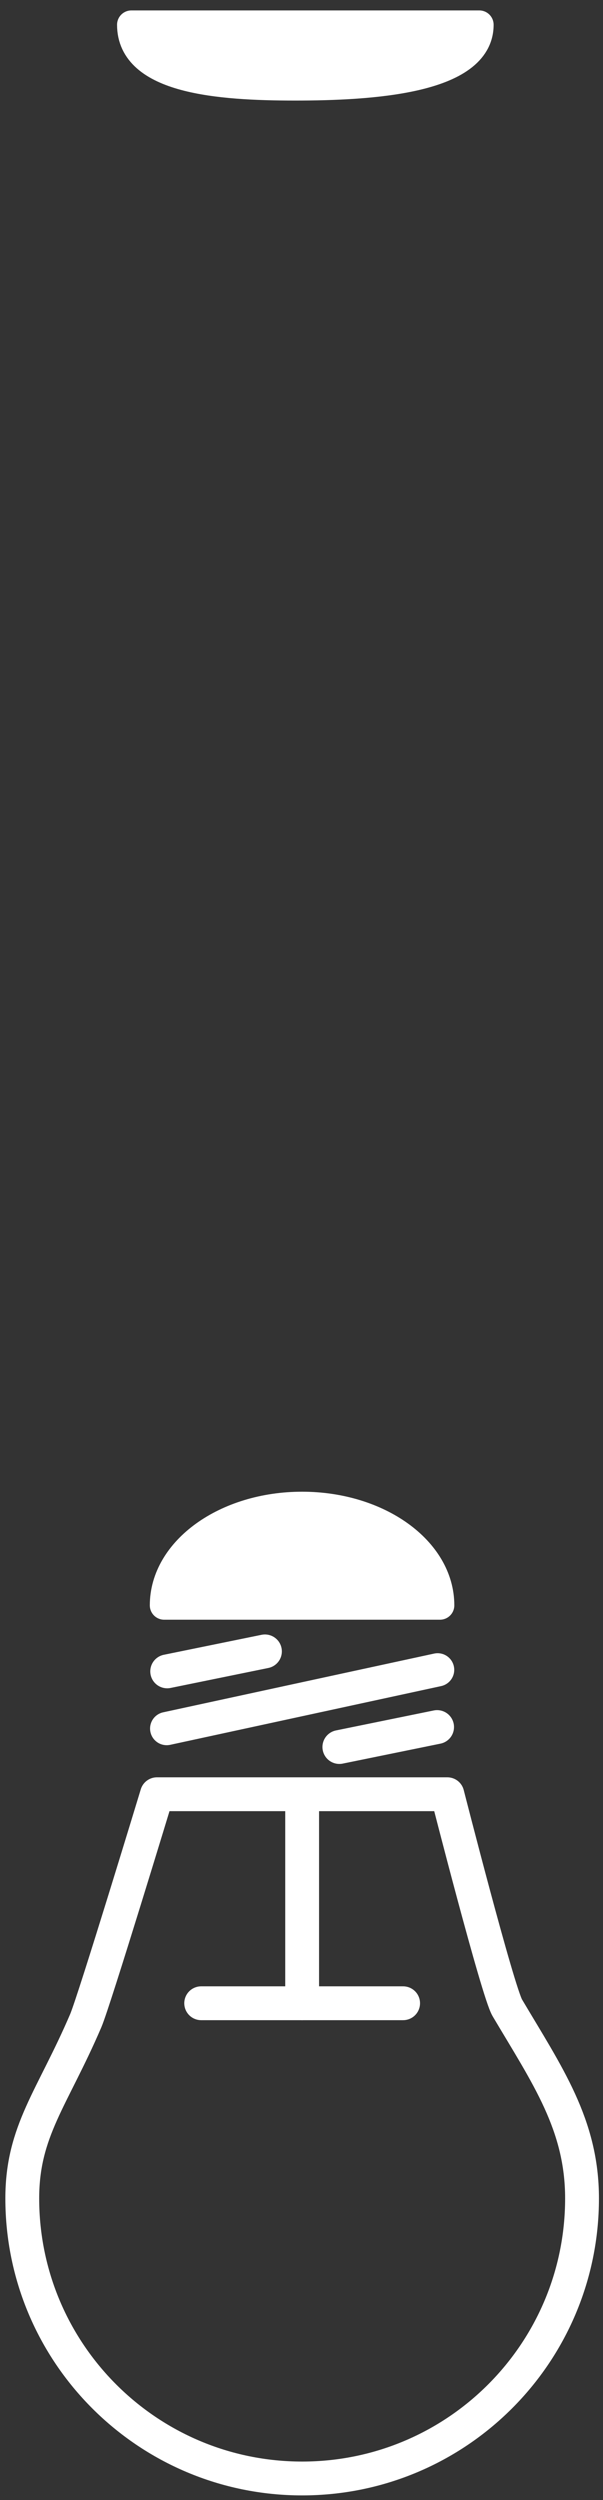 <svg xmlns="http://www.w3.org/2000/svg" width="56" height="232" viewBox="0 0 56 232" fill="none">
<rect x="0" y="0" width="56" height="232" fill="#333333" stroke="none"/>
<path d="M2.068 204.007C2.068 197.749 4.871 194.729 7.964 187.517C8.753 185.676 14.577 166.503 14.577 166.503H41.544C41.544 166.503 46.225 184.831 47.113 186.323C50.835 192.602 54.053 197.176 54.053 204.007C54.053 218.364 42.415 230 28.06 230C13.704 230 2.068 218.362 2.068 204.007Z" stroke="white" stroke-width="3.141" stroke-miterlimit="10" stroke-linecap="round" stroke-linejoin="round"/>
<path d="M28.06 167.147V185.899Z" fill="white"/>
<path d="M28.06 167.147V185.899" stroke="white" stroke-width="3.141" stroke-miterlimit="10" stroke-linecap="round" stroke-linejoin="round"/>
<path d="M18.684 185.899H37.437Z" fill="white"/>
<path d="M18.684 185.899H37.437" stroke="white" stroke-width="3.141" stroke-miterlimit="10" stroke-linecap="round" stroke-linejoin="round"/>
<path d="M15.245 148.975C15.245 143.887 20.979 139.761 28.052 139.761C35.126 139.761 40.86 143.887 40.86 148.975H15.245Z" fill="white" stroke="white" stroke-width="2.664" stroke-miterlimit="10" stroke-linecap="round" stroke-linejoin="round"/>
<path d="M44.51 2.299C44.51 7.387 34.48 8 27.406 8C20.333 8 12.203 7.388 12.203 2.299L44.51 2.299Z" fill="white" stroke="white" stroke-width="2.664" stroke-miterlimit="10" stroke-linecap="round" stroke-linejoin="round"/>
<path d="M40.641 154.959L15.48 160.409Z" fill="white"/>
<path d="M40.641 154.959L15.48 160.409" stroke="white" stroke-width="3.086" stroke-miterlimit="10" stroke-linecap="round" stroke-linejoin="round"/>
<path d="M24.605 153.247L15.527 155.101Z" fill="white"/>
<path d="M24.605 153.247L15.527 155.101" stroke="white" stroke-width="3.141" stroke-miterlimit="10" stroke-linecap="round" stroke-linejoin="round"/>
<path d="M40.593 160.268L31.516 162.121Z" fill="white"/>
<path d="M40.593 160.268L31.516 162.121" stroke="white" stroke-width="3.141" stroke-miterlimit="10" stroke-linecap="round" stroke-linejoin="round"/>
</svg>